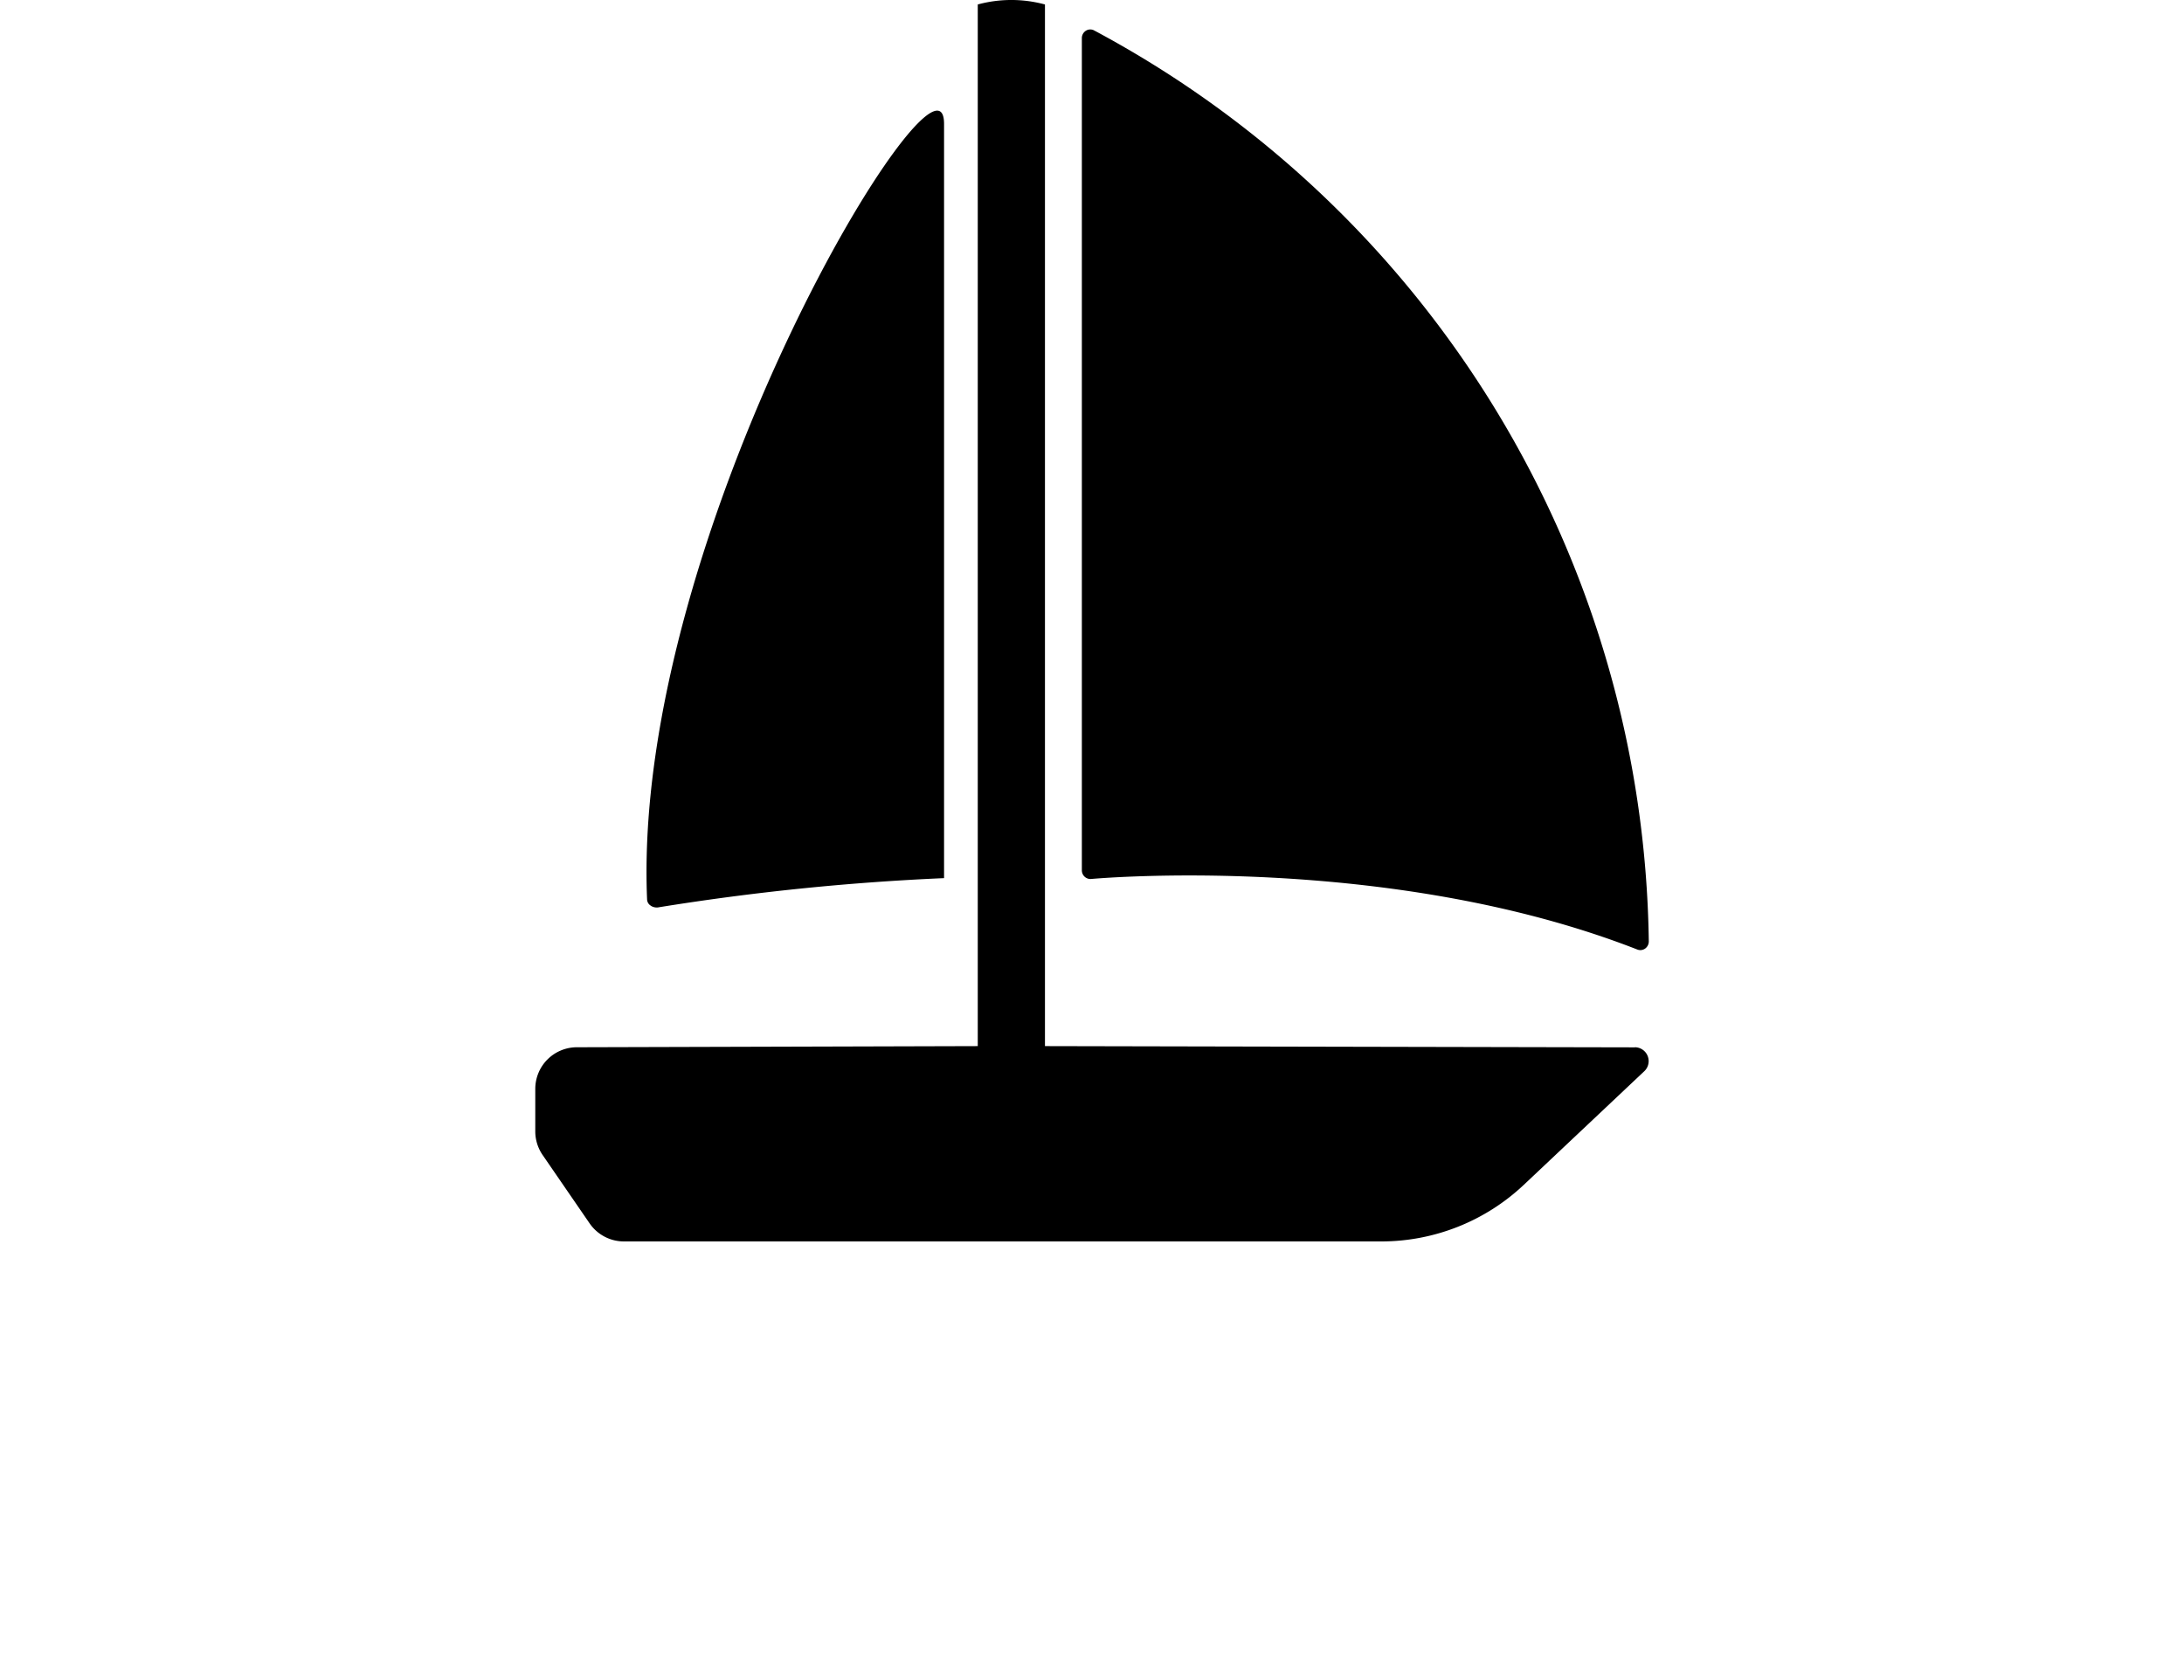 <svg xmlns="http://www.w3.org/2000/svg" viewBox="0 0 65 50"><path d="M32.474,26.159c0.087-.008,8.833-0.8,16.257,2.1a0.252,0.252,0,0,0,.089.017,0.248,0.248,0,0,0,.144-0.047,0.261,0.261,0,0,0,.107-0.216A31.207,31.207,0,0,0,32.553.9a0.244,0.244,0,0,0-.24.018,0.259,0.259,0,0,0-.115.217V25.9a0.261,0.261,0,0,0,.082.191A0.255,0.255,0,0,0,32.474,26.159Zm-13.1.8a0.339,0.339,0,0,0,.179.049A0.347,0.347,0,0,0,19.615,27a73.154,73.154,0,0,1,8.482-.866V3.688c0-3.042-9.313,12.122-8.838,23.091A0.226,0.226,0,0,0,19.373,26.956Zm29.284,4.211L31.1,31.133v-31a3.821,3.821,0,0,0-2,0v31l-11.931.034a1.239,1.239,0,0,0-1.238,1.239v1.267a1.241,1.241,0,0,0,.218.7l1.4,2.037a1.24,1.24,0,0,0,1.02.536H41.107a6.186,6.186,0,0,0,4.247-1.687l3.587-3.382A0.413,0.413,0,0,0,48.657,31.167Z"/></svg>